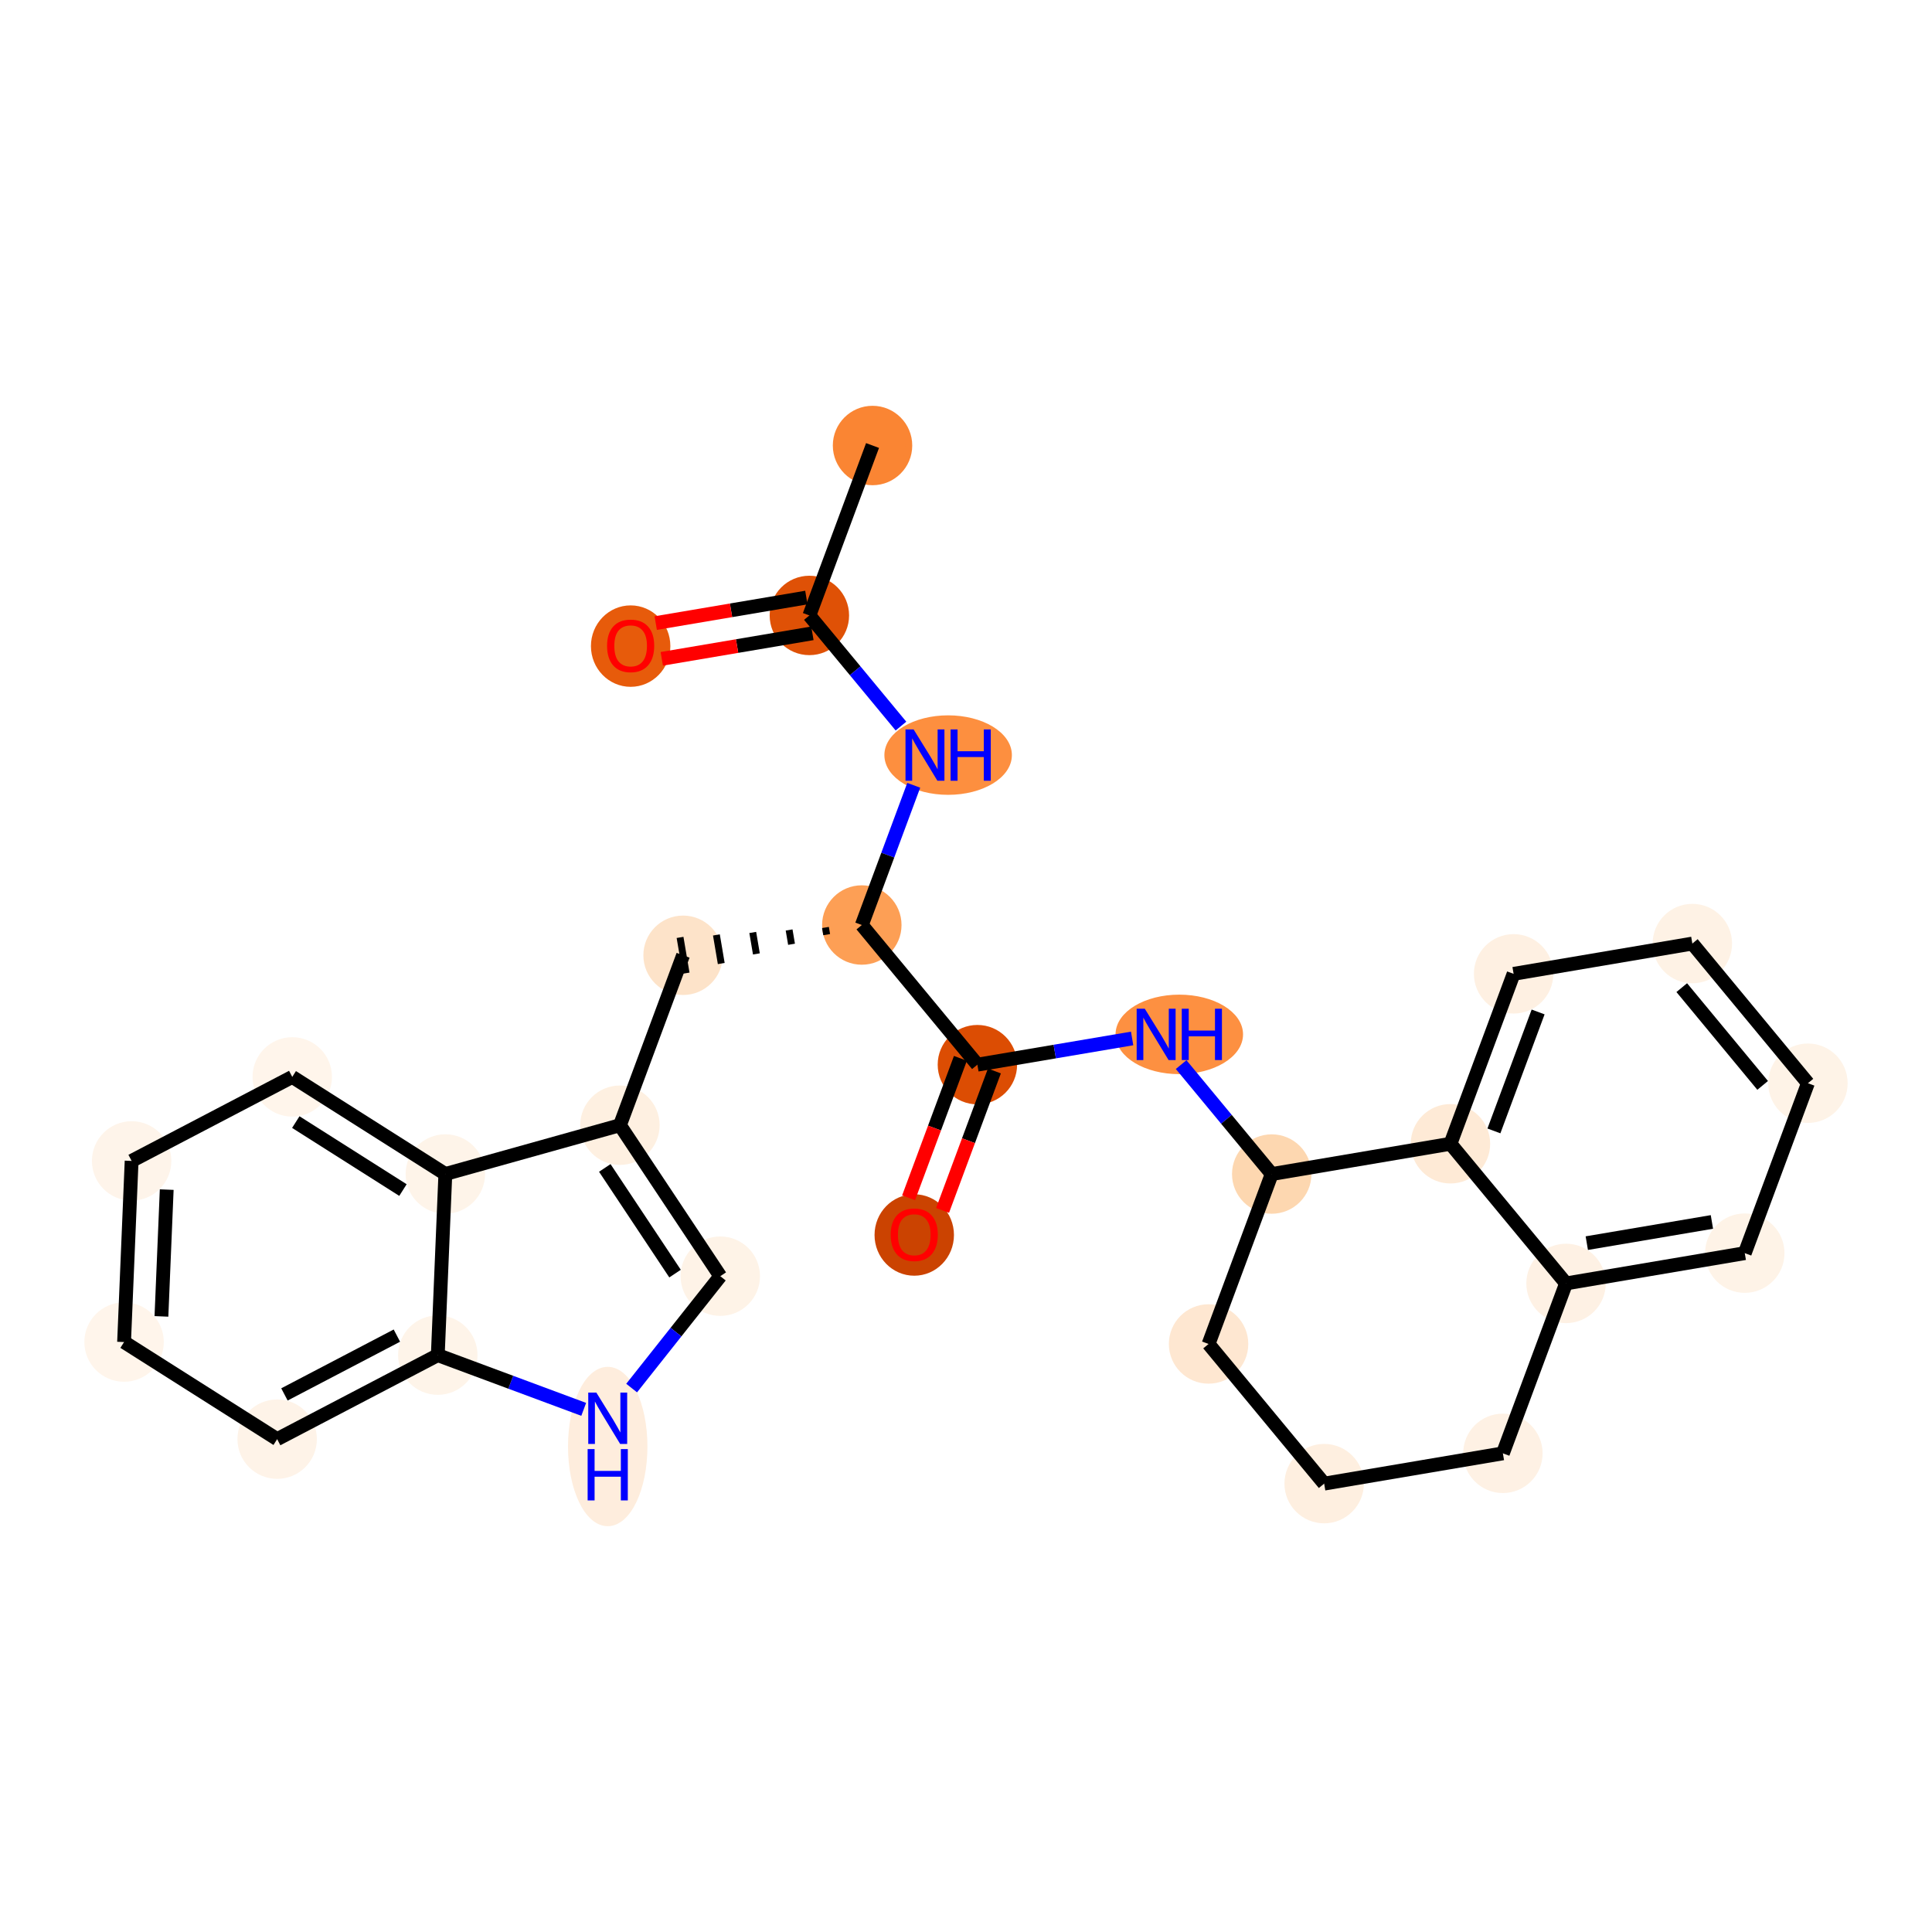 <?xml version='1.0' encoding='iso-8859-1'?>
<svg version='1.1' baseProfile='full'
              xmlns='http://www.w3.org/2000/svg'
                      xmlns:rdkit='http://www.rdkit.org/xml'
                      xmlns:xlink='http://www.w3.org/1999/xlink'
                  xml:space='preserve'
width='280px' height='280px' viewBox='0 0 280 280'>
<!-- END OF HEADER -->
<rect style='opacity:1.0;fill:#FFFFFF;stroke:none' width='280' height='280' x='0' y='0'> </rect>
<ellipse cx='126.454' cy='64.567' rx='5.255' ry='5.255'  style='fill:#FA8533;fill-rule:evenodd;stroke:#FA8533;stroke-width:1.0px;stroke-linecap:butt;stroke-linejoin:miter;stroke-opacity:1' />
<ellipse cx='117.301' cy='89.194' rx='5.255' ry='5.255'  style='fill:#DF5106;fill-rule:evenodd;stroke:#DF5106;stroke-width:1.0px;stroke-linecap:butt;stroke-linejoin:miter;stroke-opacity:1' />
<ellipse cx='91.398' cy='93.639' rx='5.255' ry='5.402'  style='fill:#E75B0B;fill-rule:evenodd;stroke:#E75B0B;stroke-width:1.0px;stroke-linecap:butt;stroke-linejoin:miter;stroke-opacity:1' />
<ellipse cx='137.411' cy='109.433' rx='8.739' ry='5.261'  style='fill:#FD8F3F;fill-rule:evenodd;stroke:#FD8F3F;stroke-width:1.0px;stroke-linecap:butt;stroke-linejoin:miter;stroke-opacity:1' />
<ellipse cx='124.901' cy='134.06' rx='5.255' ry='5.255'  style='fill:#FD9F55;fill-rule:evenodd;stroke:#FD9F55;stroke-width:1.0px;stroke-linecap:butt;stroke-linejoin:miter;stroke-opacity:1' />
<ellipse cx='98.997' cy='138.447' rx='5.255' ry='5.255'  style='fill:#FDE3C9;fill-rule:evenodd;stroke:#FDE3C9;stroke-width:1.0px;stroke-linecap:butt;stroke-linejoin:miter;stroke-opacity:1' />
<ellipse cx='89.845' cy='163.074' rx='5.255' ry='5.255'  style='fill:#FEF0E1;fill-rule:evenodd;stroke:#FEF0E1;stroke-width:1.0px;stroke-linecap:butt;stroke-linejoin:miter;stroke-opacity:1' />
<ellipse cx='104.389' cy='184.954' rx='5.255' ry='5.255'  style='fill:#FEF3E7;fill-rule:evenodd;stroke:#FEF3E7;stroke-width:1.0px;stroke-linecap:butt;stroke-linejoin:miter;stroke-opacity:1' />
<ellipse cx='88.075' cy='209.64' rx='5.255' ry='11.048'  style='fill:#FEEDDD;fill-rule:evenodd;stroke:#FEEDDD;stroke-width:1.0px;stroke-linecap:butt;stroke-linejoin:miter;stroke-opacity:1' />
<ellipse cx='63.448' cy='196.395' rx='5.255' ry='5.255'  style='fill:#FEF4E9;fill-rule:evenodd;stroke:#FEF4E9;stroke-width:1.0px;stroke-linecap:butt;stroke-linejoin:miter;stroke-opacity:1' />
<ellipse cx='40.168' cy='208.573' rx='5.255' ry='5.255'  style='fill:#FEF3E8;fill-rule:evenodd;stroke:#FEF3E8;stroke-width:1.0px;stroke-linecap:butt;stroke-linejoin:miter;stroke-opacity:1' />
<ellipse cx='17.982' cy='194.5' rx='5.255' ry='5.255'  style='fill:#FFF5EB;fill-rule:evenodd;stroke:#FFF5EB;stroke-width:1.0px;stroke-linecap:butt;stroke-linejoin:miter;stroke-opacity:1' />
<ellipse cx='19.076' cy='168.25' rx='5.255' ry='5.255'  style='fill:#FEF4EA;fill-rule:evenodd;stroke:#FEF4EA;stroke-width:1.0px;stroke-linecap:butt;stroke-linejoin:miter;stroke-opacity:1' />
<ellipse cx='42.356' cy='156.073' rx='5.255' ry='5.255'  style='fill:#FFF5EB;fill-rule:evenodd;stroke:#FFF5EB;stroke-width:1.0px;stroke-linecap:butt;stroke-linejoin:miter;stroke-opacity:1' />
<ellipse cx='64.542' cy='170.145' rx='5.255' ry='5.255'  style='fill:#FEF4E9;fill-rule:evenodd;stroke:#FEF4E9;stroke-width:1.0px;stroke-linecap:butt;stroke-linejoin:miter;stroke-opacity:1' />
<ellipse cx='141.652' cy='154.299' rx='5.255' ry='5.255'  style='fill:#DC4D03;fill-rule:evenodd;stroke:#DC4D03;stroke-width:1.0px;stroke-linecap:butt;stroke-linejoin:miter;stroke-opacity:1' />
<ellipse cx='132.5' cy='178.984' rx='5.255' ry='5.402'  style='fill:#CB4301;fill-rule:evenodd;stroke:#CB4301;stroke-width:1.0px;stroke-linecap:butt;stroke-linejoin:miter;stroke-opacity:1' />
<ellipse cx='170.913' cy='149.912' rx='8.739' ry='5.261'  style='fill:#FD9041;fill-rule:evenodd;stroke:#FD9041;stroke-width:1.0px;stroke-linecap:butt;stroke-linejoin:miter;stroke-opacity:1' />
<ellipse cx='184.307' cy='170.151' rx='5.255' ry='5.255'  style='fill:#FDD7B0;fill-rule:evenodd;stroke:#FDD7B0;stroke-width:1.0px;stroke-linecap:butt;stroke-linejoin:miter;stroke-opacity:1' />
<ellipse cx='175.155' cy='194.778' rx='5.255' ry='5.255'  style='fill:#FEE7D1;fill-rule:evenodd;stroke:#FEE7D1;stroke-width:1.0px;stroke-linecap:butt;stroke-linejoin:miter;stroke-opacity:1' />
<ellipse cx='191.907' cy='215.018' rx='5.255' ry='5.255'  style='fill:#FEEFE0;fill-rule:evenodd;stroke:#FEEFE0;stroke-width:1.0px;stroke-linecap:butt;stroke-linejoin:miter;stroke-opacity:1' />
<ellipse cx='217.81' cy='210.63' rx='5.255' ry='5.255'  style='fill:#FEF1E4;fill-rule:evenodd;stroke:#FEF1E4;stroke-width:1.0px;stroke-linecap:butt;stroke-linejoin:miter;stroke-opacity:1' />
<ellipse cx='226.962' cy='186.003' rx='5.255' ry='5.255'  style='fill:#FEF1E4;fill-rule:evenodd;stroke:#FEF1E4;stroke-width:1.0px;stroke-linecap:butt;stroke-linejoin:miter;stroke-opacity:1' />
<ellipse cx='252.866' cy='181.616' rx='5.255' ry='5.255'  style='fill:#FEF3E7;fill-rule:evenodd;stroke:#FEF3E7;stroke-width:1.0px;stroke-linecap:butt;stroke-linejoin:miter;stroke-opacity:1' />
<ellipse cx='262.018' cy='156.989' rx='5.255' ry='5.255'  style='fill:#FEF3E7;fill-rule:evenodd;stroke:#FEF3E7;stroke-width:1.0px;stroke-linecap:butt;stroke-linejoin:miter;stroke-opacity:1' />
<ellipse cx='245.267' cy='136.749' rx='5.255' ry='5.255'  style='fill:#FEF2E5;fill-rule:evenodd;stroke:#FEF2E5;stroke-width:1.0px;stroke-linecap:butt;stroke-linejoin:miter;stroke-opacity:1' />
<ellipse cx='219.363' cy='141.137' rx='5.255' ry='5.255'  style='fill:#FEF0E2;fill-rule:evenodd;stroke:#FEF0E2;stroke-width:1.0px;stroke-linecap:butt;stroke-linejoin:miter;stroke-opacity:1' />
<ellipse cx='210.211' cy='165.764' rx='5.255' ry='5.255'  style='fill:#FEEAD6;fill-rule:evenodd;stroke:#FEEAD6;stroke-width:1.0px;stroke-linecap:butt;stroke-linejoin:miter;stroke-opacity:1' />
<path class='bond-0 atom-0 atom-1' d='M 126.454,64.567 L 117.301,89.194' style='fill:none;fill-rule:evenodd;stroke:#000000;stroke-width:2.0px;stroke-linecap:butt;stroke-linejoin:miter;stroke-opacity:1' />
<path class='bond-1 atom-1 atom-2' d='M 116.863,86.603 L 105.947,88.452' style='fill:none;fill-rule:evenodd;stroke:#000000;stroke-width:2.0px;stroke-linecap:butt;stroke-linejoin:miter;stroke-opacity:1' />
<path class='bond-1 atom-1 atom-2' d='M 105.947,88.452 L 95.031,90.301' style='fill:none;fill-rule:evenodd;stroke:#FF0000;stroke-width:2.0px;stroke-linecap:butt;stroke-linejoin:miter;stroke-opacity:1' />
<path class='bond-1 atom-1 atom-2' d='M 117.74,91.784 L 106.824,93.633' style='fill:none;fill-rule:evenodd;stroke:#000000;stroke-width:2.0px;stroke-linecap:butt;stroke-linejoin:miter;stroke-opacity:1' />
<path class='bond-1 atom-1 atom-2' d='M 106.824,93.633 L 95.909,95.482' style='fill:none;fill-rule:evenodd;stroke:#FF0000;stroke-width:2.0px;stroke-linecap:butt;stroke-linejoin:miter;stroke-opacity:1' />
<path class='bond-2 atom-1 atom-3' d='M 117.301,89.194 L 123.938,97.212' style='fill:none;fill-rule:evenodd;stroke:#000000;stroke-width:2.0px;stroke-linecap:butt;stroke-linejoin:miter;stroke-opacity:1' />
<path class='bond-2 atom-1 atom-3' d='M 123.938,97.212 L 130.574,105.23' style='fill:none;fill-rule:evenodd;stroke:#0000FF;stroke-width:2.0px;stroke-linecap:butt;stroke-linejoin:miter;stroke-opacity:1' />
<path class='bond-3 atom-3 atom-4' d='M 132.426,113.81 L 128.663,123.935' style='fill:none;fill-rule:evenodd;stroke:#0000FF;stroke-width:2.0px;stroke-linecap:butt;stroke-linejoin:miter;stroke-opacity:1' />
<path class='bond-3 atom-3 atom-4' d='M 128.663,123.935 L 124.901,134.06' style='fill:none;fill-rule:evenodd;stroke:#000000;stroke-width:2.0px;stroke-linecap:butt;stroke-linejoin:miter;stroke-opacity:1' />
<path class='bond-4 atom-4 atom-5' d='M 119.632,134.419 L 119.808,135.455' style='fill:none;fill-rule:evenodd;stroke:#000000;stroke-width:1.0px;stroke-linecap:butt;stroke-linejoin:miter;stroke-opacity:1' />
<path class='bond-4 atom-4 atom-5' d='M 114.364,134.779 L 114.715,136.851' style='fill:none;fill-rule:evenodd;stroke:#000000;stroke-width:1.0px;stroke-linecap:butt;stroke-linejoin:miter;stroke-opacity:1' />
<path class='bond-4 atom-4 atom-5' d='M 109.095,135.138 L 109.622,138.247' style='fill:none;fill-rule:evenodd;stroke:#000000;stroke-width:1.0px;stroke-linecap:butt;stroke-linejoin:miter;stroke-opacity:1' />
<path class='bond-4 atom-4 atom-5' d='M 103.827,135.498 L 104.529,139.642' style='fill:none;fill-rule:evenodd;stroke:#000000;stroke-width:1.0px;stroke-linecap:butt;stroke-linejoin:miter;stroke-opacity:1' />
<path class='bond-4 atom-4 atom-5' d='M 98.558,135.857 L 99.436,141.038' style='fill:none;fill-rule:evenodd;stroke:#000000;stroke-width:1.0px;stroke-linecap:butt;stroke-linejoin:miter;stroke-opacity:1' />
<path class='bond-14 atom-4 atom-15' d='M 124.901,134.06 L 141.652,154.299' style='fill:none;fill-rule:evenodd;stroke:#000000;stroke-width:2.0px;stroke-linecap:butt;stroke-linejoin:miter;stroke-opacity:1' />
<path class='bond-5 atom-5 atom-6' d='M 98.997,138.447 L 89.845,163.074' style='fill:none;fill-rule:evenodd;stroke:#000000;stroke-width:2.0px;stroke-linecap:butt;stroke-linejoin:miter;stroke-opacity:1' />
<path class='bond-6 atom-6 atom-7' d='M 89.845,163.074 L 104.389,184.954' style='fill:none;fill-rule:evenodd;stroke:#000000;stroke-width:2.0px;stroke-linecap:butt;stroke-linejoin:miter;stroke-opacity:1' />
<path class='bond-6 atom-6 atom-7' d='M 87.651,169.265 L 97.832,184.581' style='fill:none;fill-rule:evenodd;stroke:#000000;stroke-width:2.0px;stroke-linecap:butt;stroke-linejoin:miter;stroke-opacity:1' />
<path class='bond-27 atom-14 atom-6' d='M 64.542,170.145 L 89.845,163.074' style='fill:none;fill-rule:evenodd;stroke:#000000;stroke-width:2.0px;stroke-linecap:butt;stroke-linejoin:miter;stroke-opacity:1' />
<path class='bond-7 atom-7 atom-8' d='M 104.389,184.954 L 97.966,193.062' style='fill:none;fill-rule:evenodd;stroke:#000000;stroke-width:2.0px;stroke-linecap:butt;stroke-linejoin:miter;stroke-opacity:1' />
<path class='bond-7 atom-7 atom-8' d='M 97.966,193.062 L 91.542,201.17' style='fill:none;fill-rule:evenodd;stroke:#0000FF;stroke-width:2.0px;stroke-linecap:butt;stroke-linejoin:miter;stroke-opacity:1' />
<path class='bond-8 atom-8 atom-9' d='M 84.596,204.255 L 74.022,200.325' style='fill:none;fill-rule:evenodd;stroke:#0000FF;stroke-width:2.0px;stroke-linecap:butt;stroke-linejoin:miter;stroke-opacity:1' />
<path class='bond-8 atom-8 atom-9' d='M 74.022,200.325 L 63.448,196.395' style='fill:none;fill-rule:evenodd;stroke:#000000;stroke-width:2.0px;stroke-linecap:butt;stroke-linejoin:miter;stroke-opacity:1' />
<path class='bond-9 atom-9 atom-10' d='M 63.448,196.395 L 40.168,208.573' style='fill:none;fill-rule:evenodd;stroke:#000000;stroke-width:2.0px;stroke-linecap:butt;stroke-linejoin:miter;stroke-opacity:1' />
<path class='bond-9 atom-9 atom-10' d='M 57.52,193.566 L 41.224,202.09' style='fill:none;fill-rule:evenodd;stroke:#000000;stroke-width:2.0px;stroke-linecap:butt;stroke-linejoin:miter;stroke-opacity:1' />
<path class='bond-29 atom-14 atom-9' d='M 64.542,170.145 L 63.448,196.395' style='fill:none;fill-rule:evenodd;stroke:#000000;stroke-width:2.0px;stroke-linecap:butt;stroke-linejoin:miter;stroke-opacity:1' />
<path class='bond-10 atom-10 atom-11' d='M 40.168,208.573 L 17.982,194.5' style='fill:none;fill-rule:evenodd;stroke:#000000;stroke-width:2.0px;stroke-linecap:butt;stroke-linejoin:miter;stroke-opacity:1' />
<path class='bond-11 atom-11 atom-12' d='M 17.982,194.5 L 19.076,168.25' style='fill:none;fill-rule:evenodd;stroke:#000000;stroke-width:2.0px;stroke-linecap:butt;stroke-linejoin:miter;stroke-opacity:1' />
<path class='bond-11 atom-11 atom-12' d='M 23.396,190.782 L 24.162,172.407' style='fill:none;fill-rule:evenodd;stroke:#000000;stroke-width:2.0px;stroke-linecap:butt;stroke-linejoin:miter;stroke-opacity:1' />
<path class='bond-12 atom-12 atom-13' d='M 19.076,168.25 L 42.356,156.073' style='fill:none;fill-rule:evenodd;stroke:#000000;stroke-width:2.0px;stroke-linecap:butt;stroke-linejoin:miter;stroke-opacity:1' />
<path class='bond-13 atom-13 atom-14' d='M 42.356,156.073 L 64.542,170.145' style='fill:none;fill-rule:evenodd;stroke:#000000;stroke-width:2.0px;stroke-linecap:butt;stroke-linejoin:miter;stroke-opacity:1' />
<path class='bond-13 atom-13 atom-14' d='M 42.869,162.621 L 58.4,172.472' style='fill:none;fill-rule:evenodd;stroke:#000000;stroke-width:2.0px;stroke-linecap:butt;stroke-linejoin:miter;stroke-opacity:1' />
<path class='bond-15 atom-15 atom-16' d='M 139.19,153.384 L 135.435,163.488' style='fill:none;fill-rule:evenodd;stroke:#000000;stroke-width:2.0px;stroke-linecap:butt;stroke-linejoin:miter;stroke-opacity:1' />
<path class='bond-15 atom-15 atom-16' d='M 135.435,163.488 L 131.68,173.592' style='fill:none;fill-rule:evenodd;stroke:#FF0000;stroke-width:2.0px;stroke-linecap:butt;stroke-linejoin:miter;stroke-opacity:1' />
<path class='bond-15 atom-15 atom-16' d='M 144.115,155.215 L 140.36,165.319' style='fill:none;fill-rule:evenodd;stroke:#000000;stroke-width:2.0px;stroke-linecap:butt;stroke-linejoin:miter;stroke-opacity:1' />
<path class='bond-15 atom-15 atom-16' d='M 140.36,165.319 L 136.605,175.422' style='fill:none;fill-rule:evenodd;stroke:#FF0000;stroke-width:2.0px;stroke-linecap:butt;stroke-linejoin:miter;stroke-opacity:1' />
<path class='bond-16 atom-15 atom-17' d='M 141.652,154.299 L 152.865,152.4' style='fill:none;fill-rule:evenodd;stroke:#000000;stroke-width:2.0px;stroke-linecap:butt;stroke-linejoin:miter;stroke-opacity:1' />
<path class='bond-16 atom-15 atom-17' d='M 152.865,152.4 L 164.077,150.501' style='fill:none;fill-rule:evenodd;stroke:#0000FF;stroke-width:2.0px;stroke-linecap:butt;stroke-linejoin:miter;stroke-opacity:1' />
<path class='bond-17 atom-17 atom-18' d='M 171.179,154.289 L 177.743,162.22' style='fill:none;fill-rule:evenodd;stroke:#0000FF;stroke-width:2.0px;stroke-linecap:butt;stroke-linejoin:miter;stroke-opacity:1' />
<path class='bond-17 atom-17 atom-18' d='M 177.743,162.22 L 184.307,170.151' style='fill:none;fill-rule:evenodd;stroke:#000000;stroke-width:2.0px;stroke-linecap:butt;stroke-linejoin:miter;stroke-opacity:1' />
<path class='bond-18 atom-18 atom-19' d='M 184.307,170.151 L 175.155,194.778' style='fill:none;fill-rule:evenodd;stroke:#000000;stroke-width:2.0px;stroke-linecap:butt;stroke-linejoin:miter;stroke-opacity:1' />
<path class='bond-28 atom-27 atom-18' d='M 210.211,165.764 L 184.307,170.151' style='fill:none;fill-rule:evenodd;stroke:#000000;stroke-width:2.0px;stroke-linecap:butt;stroke-linejoin:miter;stroke-opacity:1' />
<path class='bond-19 atom-19 atom-20' d='M 175.155,194.778 L 191.907,215.018' style='fill:none;fill-rule:evenodd;stroke:#000000;stroke-width:2.0px;stroke-linecap:butt;stroke-linejoin:miter;stroke-opacity:1' />
<path class='bond-20 atom-20 atom-21' d='M 191.907,215.018 L 217.81,210.63' style='fill:none;fill-rule:evenodd;stroke:#000000;stroke-width:2.0px;stroke-linecap:butt;stroke-linejoin:miter;stroke-opacity:1' />
<path class='bond-21 atom-21 atom-22' d='M 217.81,210.63 L 226.962,186.003' style='fill:none;fill-rule:evenodd;stroke:#000000;stroke-width:2.0px;stroke-linecap:butt;stroke-linejoin:miter;stroke-opacity:1' />
<path class='bond-22 atom-22 atom-23' d='M 226.962,186.003 L 252.866,181.616' style='fill:none;fill-rule:evenodd;stroke:#000000;stroke-width:2.0px;stroke-linecap:butt;stroke-linejoin:miter;stroke-opacity:1' />
<path class='bond-22 atom-22 atom-23' d='M 229.97,180.165 L 248.103,177.093' style='fill:none;fill-rule:evenodd;stroke:#000000;stroke-width:2.0px;stroke-linecap:butt;stroke-linejoin:miter;stroke-opacity:1' />
<path class='bond-30 atom-27 atom-22' d='M 210.211,165.764 L 226.962,186.003' style='fill:none;fill-rule:evenodd;stroke:#000000;stroke-width:2.0px;stroke-linecap:butt;stroke-linejoin:miter;stroke-opacity:1' />
<path class='bond-23 atom-23 atom-24' d='M 252.866,181.616 L 262.018,156.989' style='fill:none;fill-rule:evenodd;stroke:#000000;stroke-width:2.0px;stroke-linecap:butt;stroke-linejoin:miter;stroke-opacity:1' />
<path class='bond-24 atom-24 atom-25' d='M 262.018,156.989 L 245.267,136.749' style='fill:none;fill-rule:evenodd;stroke:#000000;stroke-width:2.0px;stroke-linecap:butt;stroke-linejoin:miter;stroke-opacity:1' />
<path class='bond-24 atom-24 atom-25' d='M 255.458,157.303 L 243.732,143.136' style='fill:none;fill-rule:evenodd;stroke:#000000;stroke-width:2.0px;stroke-linecap:butt;stroke-linejoin:miter;stroke-opacity:1' />
<path class='bond-25 atom-25 atom-26' d='M 245.267,136.749 L 219.363,141.137' style='fill:none;fill-rule:evenodd;stroke:#000000;stroke-width:2.0px;stroke-linecap:butt;stroke-linejoin:miter;stroke-opacity:1' />
<path class='bond-26 atom-26 atom-27' d='M 219.363,141.137 L 210.211,165.764' style='fill:none;fill-rule:evenodd;stroke:#000000;stroke-width:2.0px;stroke-linecap:butt;stroke-linejoin:miter;stroke-opacity:1' />
<path class='bond-26 atom-26 atom-27' d='M 222.916,146.661 L 216.509,163.9' style='fill:none;fill-rule:evenodd;stroke:#000000;stroke-width:2.0px;stroke-linecap:butt;stroke-linejoin:miter;stroke-opacity:1' />
<path  class='atom-2' d='M 87.982 93.602
Q 87.982 91.815, 88.865 90.817
Q 89.748 89.819, 91.398 89.819
Q 93.048 89.819, 93.93 90.817
Q 94.813 91.815, 94.813 93.602
Q 94.813 95.409, 93.92 96.439
Q 93.027 97.459, 91.398 97.459
Q 89.758 97.459, 88.865 96.439
Q 87.982 95.42, 87.982 93.602
M 91.398 96.618
Q 92.533 96.618, 93.142 95.861
Q 93.762 95.094, 93.762 93.602
Q 93.762 92.141, 93.142 91.406
Q 92.533 90.659, 91.398 90.659
Q 90.263 90.659, 89.643 91.395
Q 89.033 92.131, 89.033 93.602
Q 89.033 95.105, 89.643 95.861
Q 90.263 96.618, 91.398 96.618
' fill='#FF0000'/>
<path  class='atom-3' d='M 132.408 105.713
L 134.846 109.654
Q 135.088 110.042, 135.477 110.747
Q 135.866 111.451, 135.887 111.493
L 135.887 105.713
L 136.875 105.713
L 136.875 113.153
L 135.855 113.153
L 133.238 108.844
Q 132.934 108.34, 132.608 107.762
Q 132.293 107.184, 132.198 107.005
L 132.198 113.153
L 131.231 113.153
L 131.231 105.713
L 132.408 105.713
' fill='#0000FF'/>
<path  class='atom-3' d='M 137.768 105.713
L 138.777 105.713
L 138.777 108.876
L 142.581 108.876
L 142.581 105.713
L 143.59 105.713
L 143.59 113.153
L 142.581 113.153
L 142.581 109.717
L 138.777 109.717
L 138.777 113.153
L 137.768 113.153
L 137.768 105.713
' fill='#0000FF'/>
<path  class='atom-8' d='M 86.43 201.827
L 88.868 205.768
Q 89.11 206.157, 89.499 206.861
Q 89.888 207.565, 89.909 207.607
L 89.909 201.827
L 90.896 201.827
L 90.896 209.268
L 89.877 209.268
L 87.26 204.959
Q 86.956 204.454, 86.63 203.876
Q 86.314 203.298, 86.22 203.12
L 86.22 209.268
L 85.253 209.268
L 85.253 201.827
L 86.43 201.827
' fill='#0000FF'/>
<path  class='atom-8' d='M 85.164 210.012
L 86.172 210.012
L 86.172 213.175
L 89.977 213.175
L 89.977 210.012
L 90.986 210.012
L 90.986 217.452
L 89.977 217.452
L 89.977 214.016
L 86.172 214.016
L 86.172 217.452
L 85.164 217.452
L 85.164 210.012
' fill='#0000FF'/>
<path  class='atom-16' d='M 129.085 178.947
Q 129.085 177.161, 129.967 176.162
Q 130.85 175.164, 132.5 175.164
Q 134.15 175.164, 135.033 176.162
Q 135.915 177.161, 135.915 178.947
Q 135.915 180.755, 135.022 181.785
Q 134.129 182.804, 132.5 182.804
Q 130.861 182.804, 129.967 181.785
Q 129.085 180.765, 129.085 178.947
M 132.5 181.963
Q 133.635 181.963, 134.245 181.207
Q 134.865 180.44, 134.865 178.947
Q 134.865 177.487, 134.245 176.751
Q 133.635 176.005, 132.5 176.005
Q 131.365 176.005, 130.745 176.74
Q 130.136 177.476, 130.136 178.947
Q 130.136 180.45, 130.745 181.207
Q 131.365 181.963, 132.5 181.963
' fill='#FF0000'/>
<path  class='atom-17' d='M 165.911 146.192
L 168.349 150.133
Q 168.591 150.521, 168.98 151.226
Q 169.369 151.93, 169.39 151.972
L 169.39 146.192
L 170.378 146.192
L 170.378 153.632
L 169.358 153.632
L 166.741 149.323
Q 166.437 148.819, 166.111 148.241
Q 165.796 147.663, 165.701 147.484
L 165.701 153.632
L 164.734 153.632
L 164.734 146.192
L 165.911 146.192
' fill='#0000FF'/>
<path  class='atom-17' d='M 171.271 146.192
L 172.28 146.192
L 172.28 149.355
L 176.084 149.355
L 176.084 146.192
L 177.093 146.192
L 177.093 153.632
L 176.084 153.632
L 176.084 150.196
L 172.28 150.196
L 172.28 153.632
L 171.271 153.632
L 171.271 146.192
' fill='#0000FF'/>
</svg>
